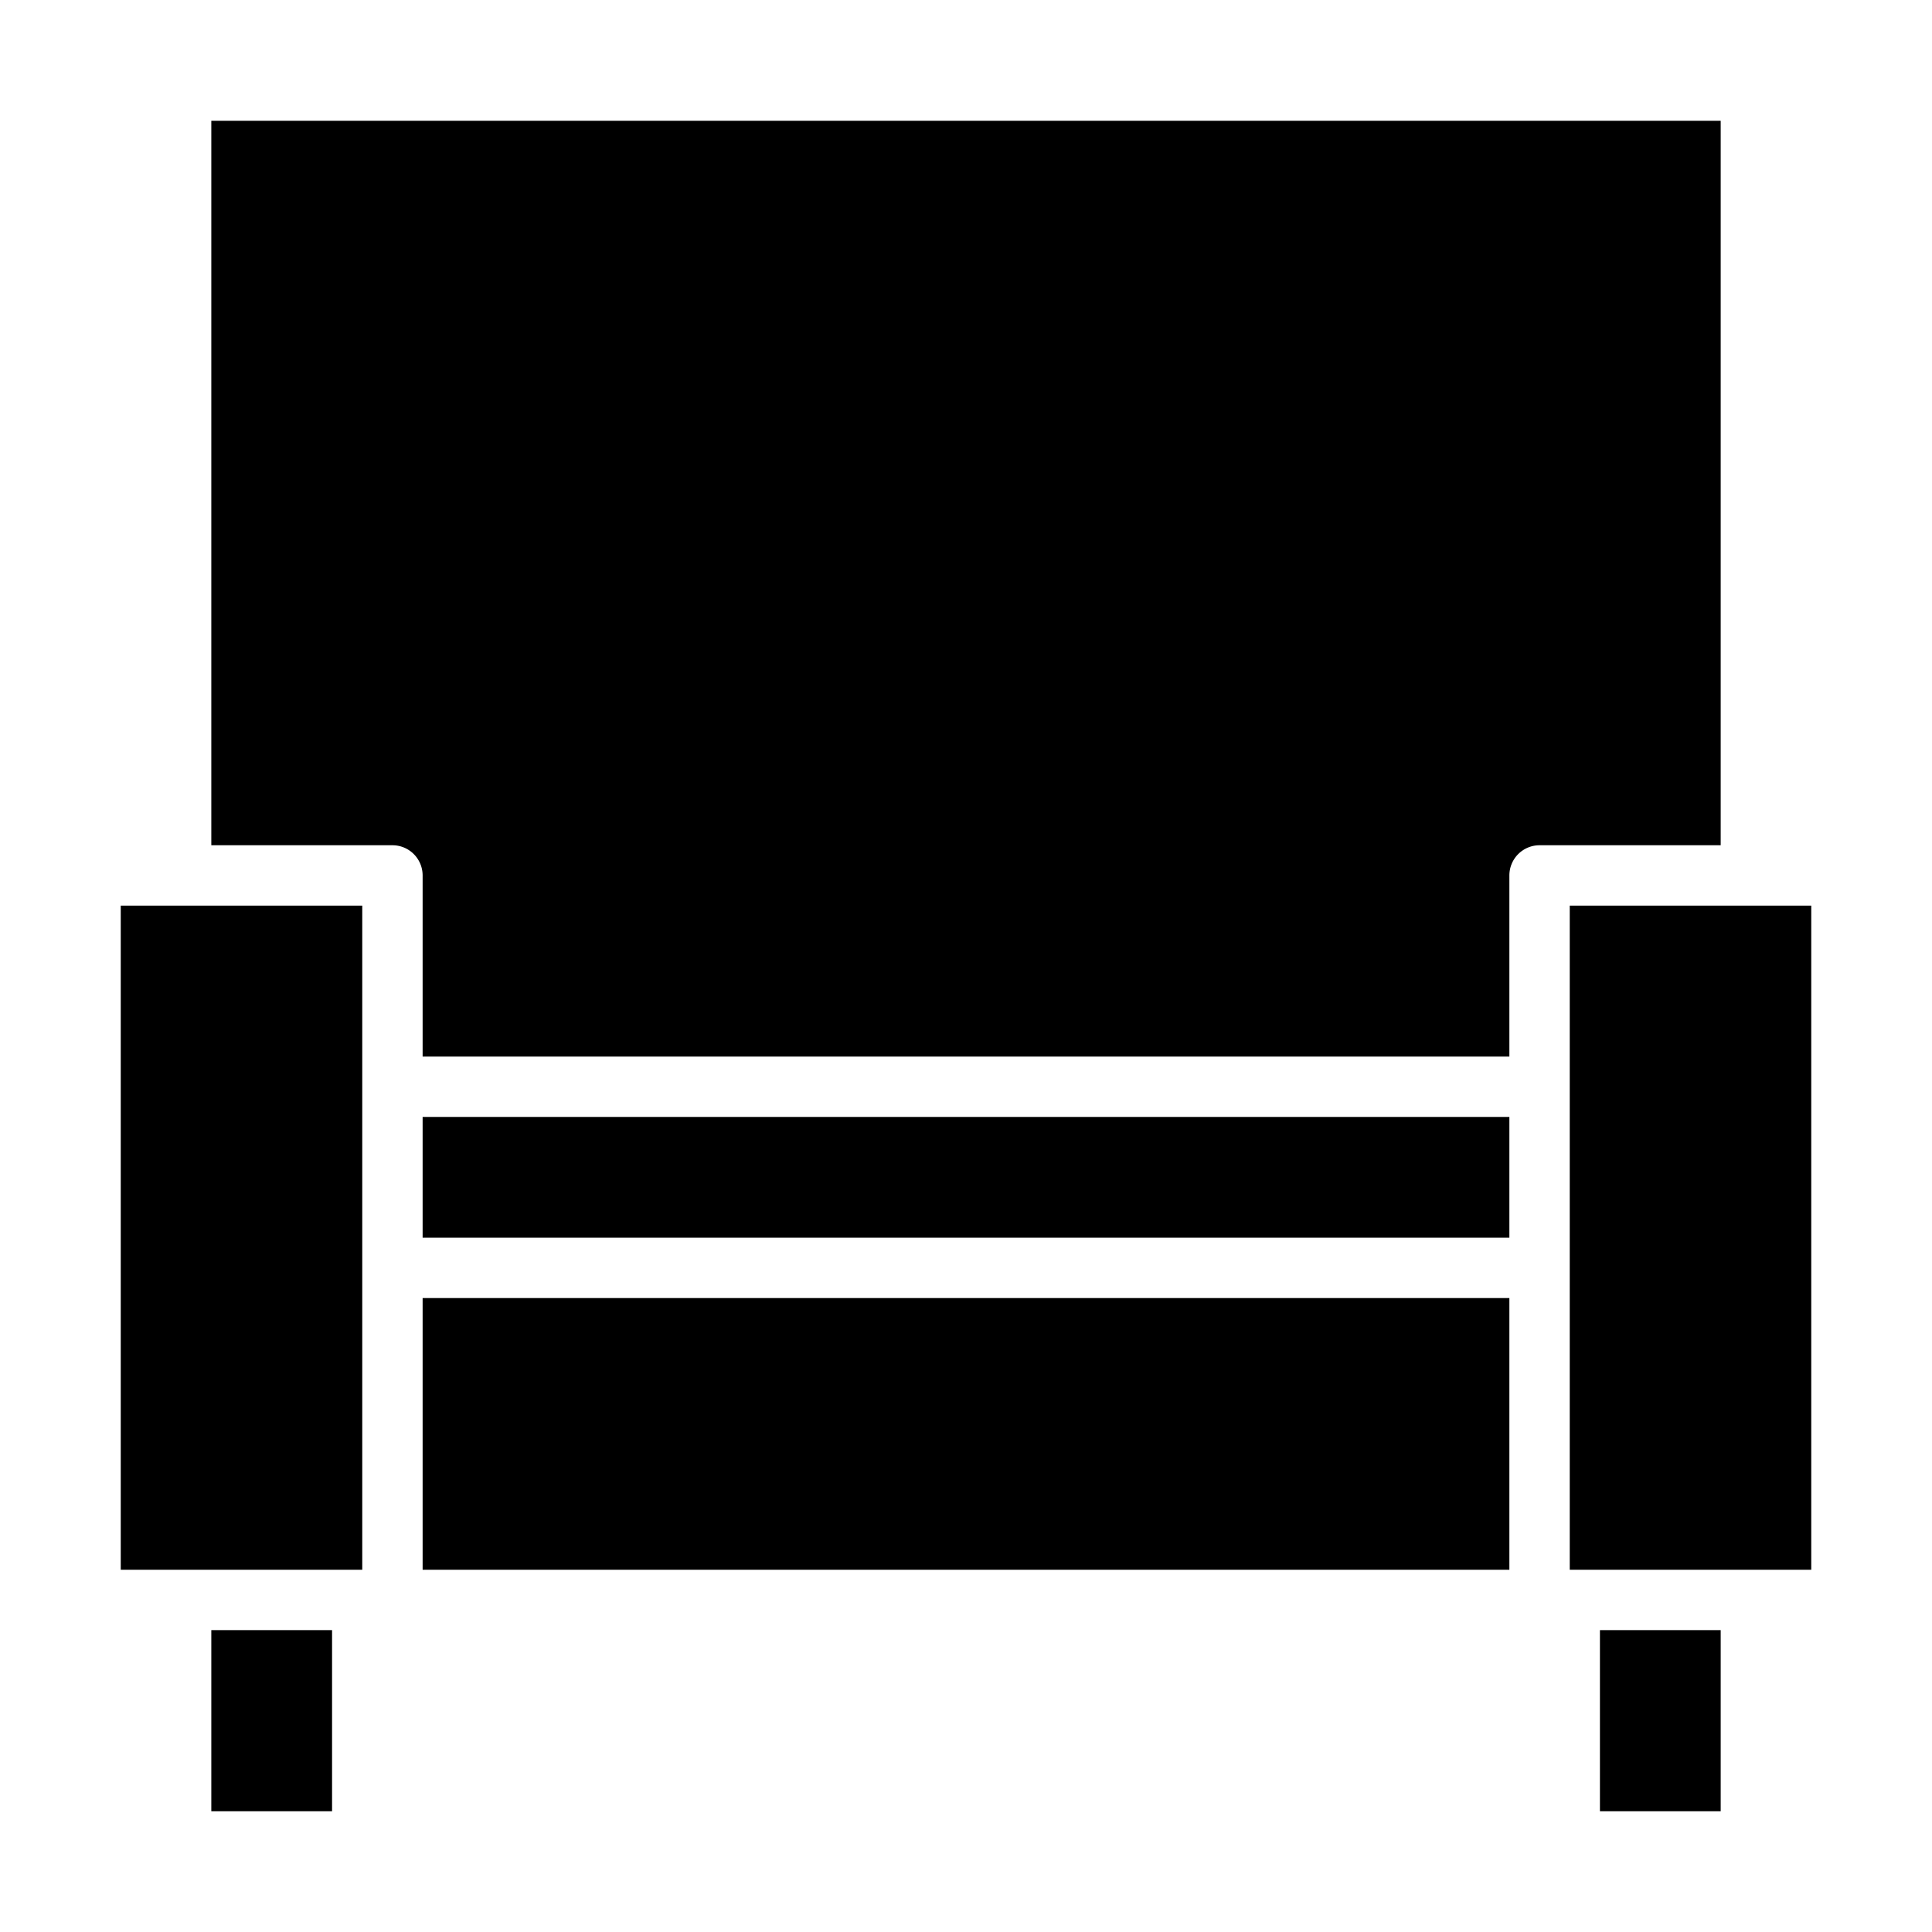 <svg xmlns="http://www.w3.org/2000/svg" viewBox="0 0 64 64" x="0px" y="0px"><g data-name="Armchair"><polygon points="60 52 60 30 52 30 52 36 52 52 59 52 60 52"></polygon><rect x="14" y="37" width="36" height="4"></rect><rect x="53" y="54" width="4" height="6"></rect><polygon points="12 36 12 30 4 30 4 52 5 52 12 52 12 36"></polygon><rect x="7" y="54" width="4" height="6"></rect><path d="M50,29a1,1,0,0,1,1-1h6V4H7V28h6a1,1,0,0,1,1,1v6H50Z"></path><rect x="14" y="43" width="36" height="9"></rect></g></svg>